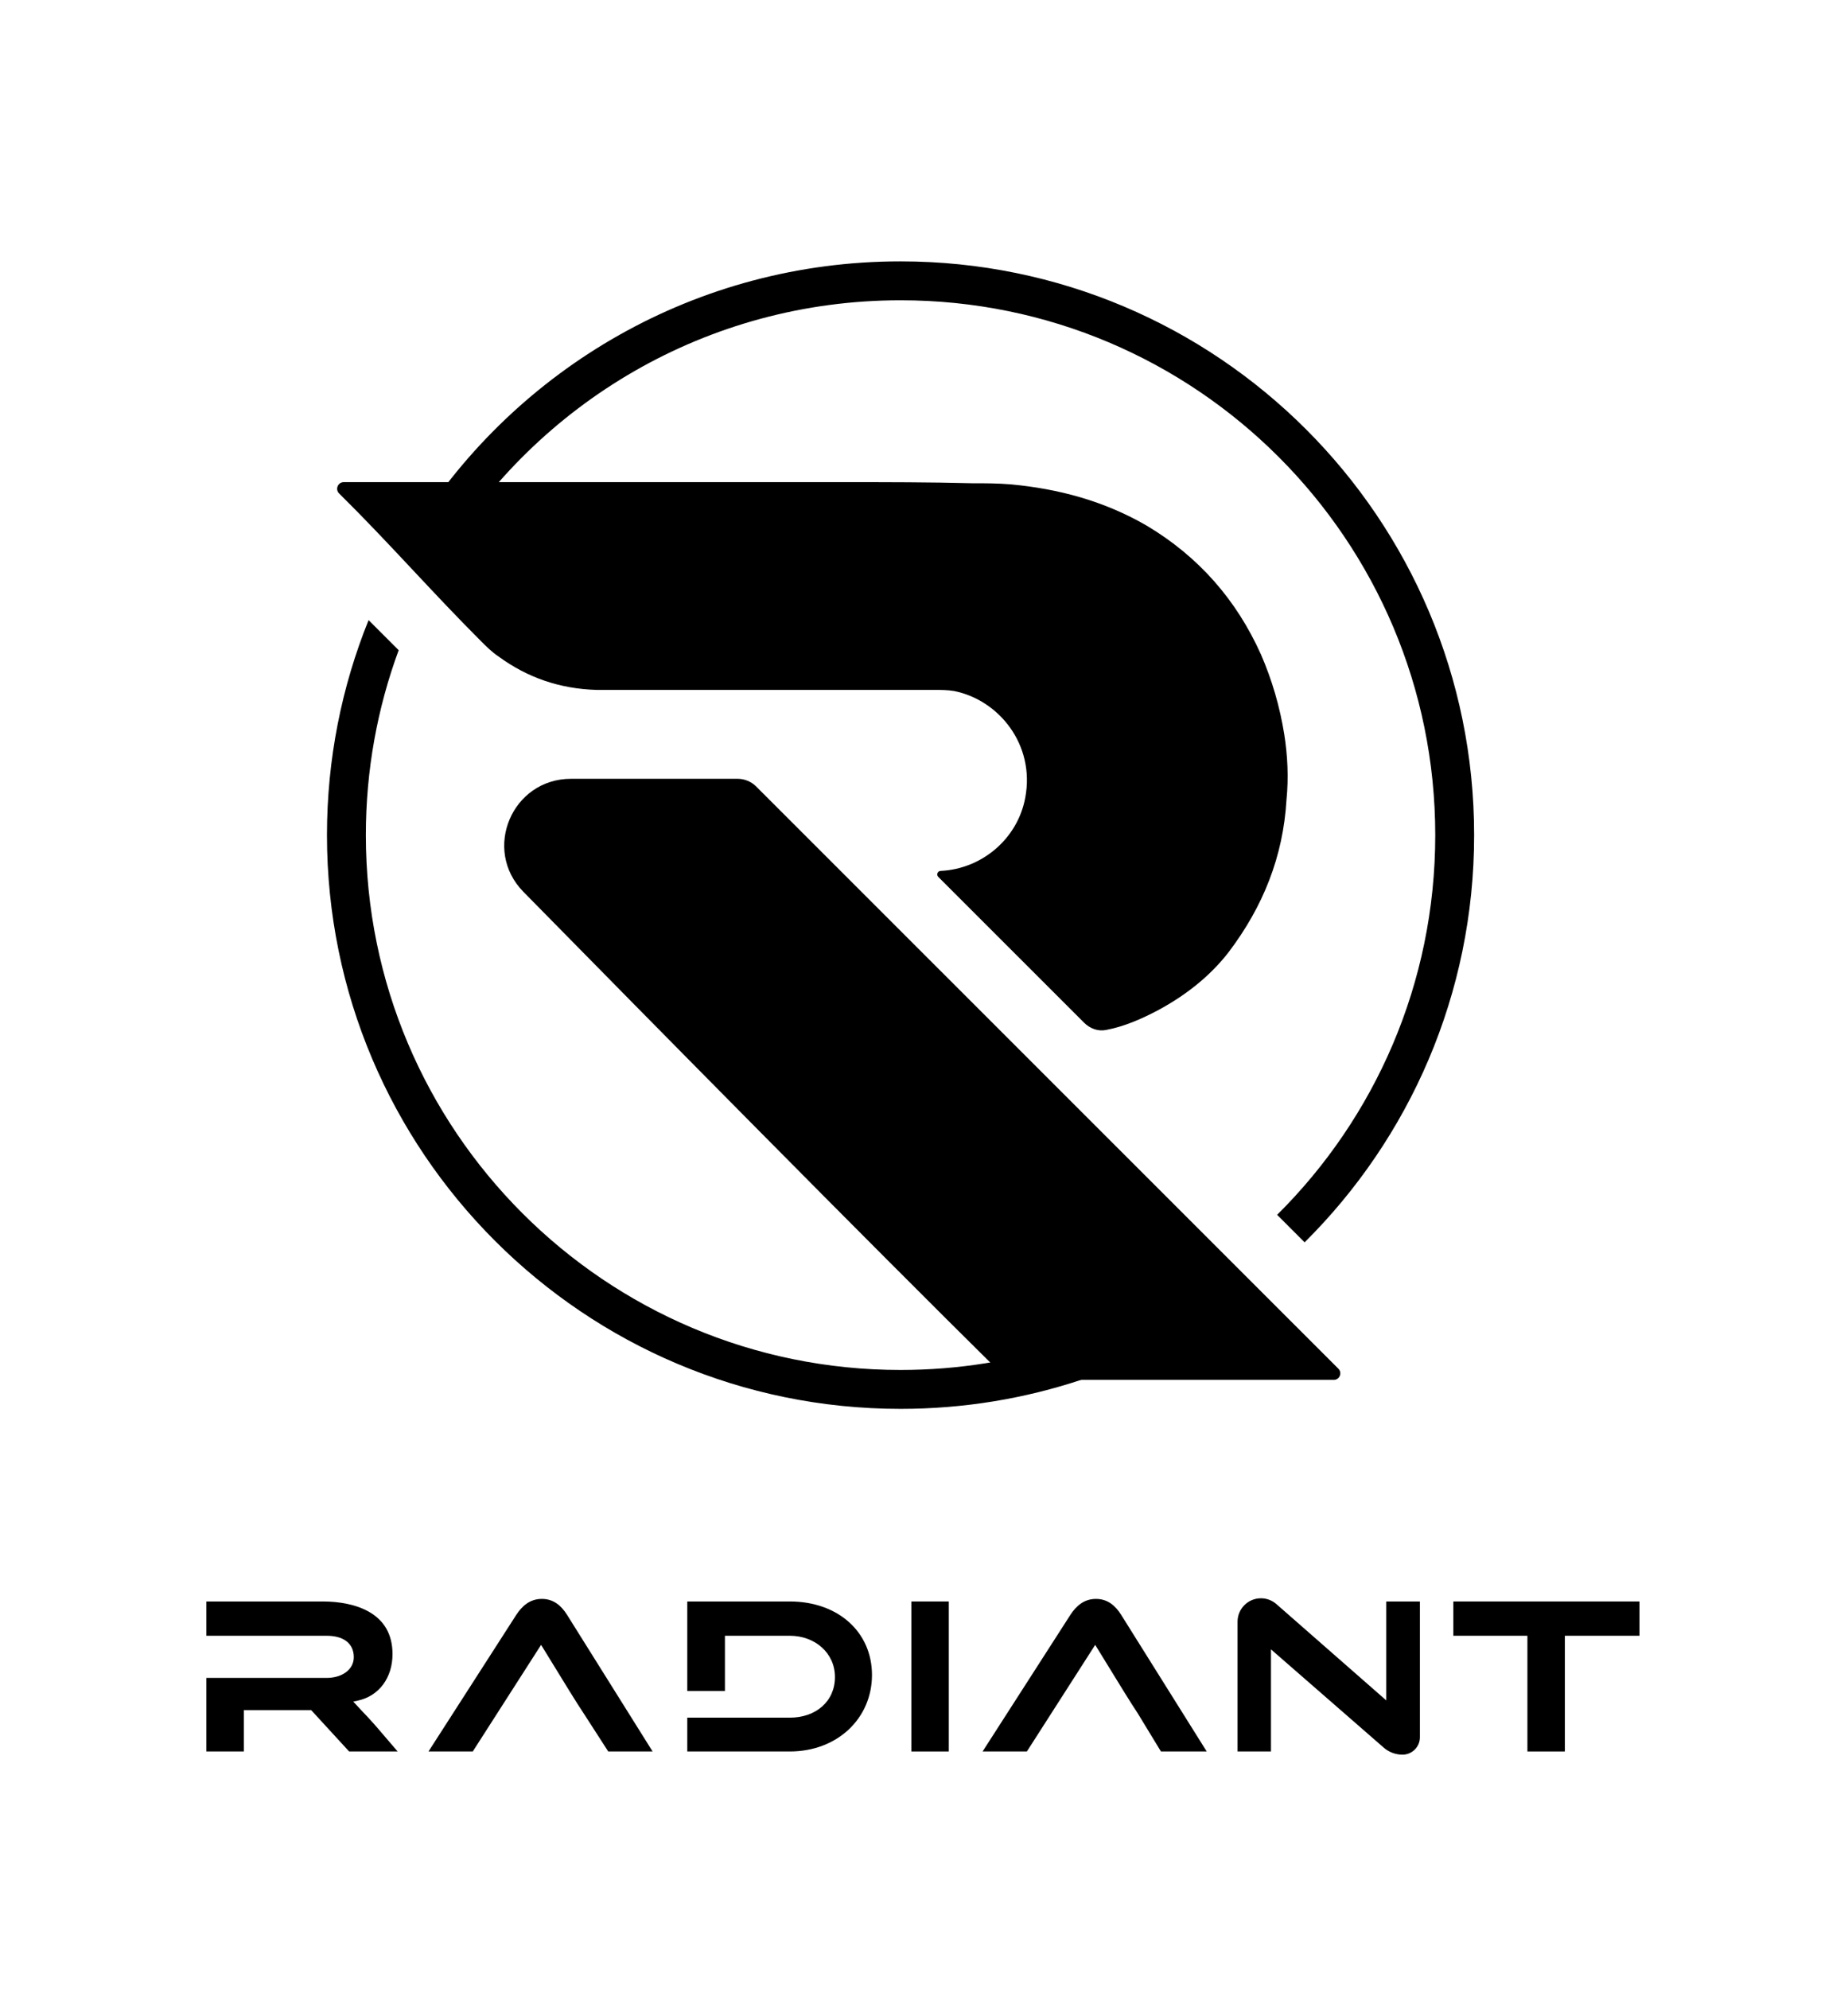 <svg width="197" height="212" viewBox="0 0 197 212" fill="none" xmlns="http://www.w3.org/2000/svg">
<path d="M132.15 138.32C122.024 145.755 109.525 150.146 96 150.146C62.23 150.146 34.855 122.771 34.855 89.001C34.855 80.898 36.431 73.163 39.293 66.087L42.499 69.293C40.236 75.434 39 82.073 39 89.001C39 120.481 64.52 146.001 96 146.001C108.379 146.001 119.836 142.055 129.182 135.352L132.15 138.32Z" fill="black"/>
<path d="M139.075 132.398C150.235 121.32 157.145 105.968 157.145 89.001C157.145 55.231 129.77 27.855 96 27.855C74.214 27.855 55.09 39.249 44.259 56.403L47.271 59.414C57.272 42.978 75.354 32.001 96 32.001C127.48 32.001 153 57.521 153 89.001C153 104.823 146.553 119.139 136.144 129.467L139.075 132.398Z" fill="black"/>
<path d="M106.635 146.268C107.157 146.783 107.846 147.058 108.58 147.058H142.18C142.802 147.058 143.113 146.306 142.673 145.866L80.606 83.816C80.082 83.293 79.373 82.999 78.632 82.999H60.867C54.577 82.999 51.385 90.555 55.794 95.041C69.59 109.081 92.339 132.156 106.635 146.268Z" fill="black"/>
<path d="M90.099 51.383H36.643C36.014 51.383 35.704 52.151 36.152 52.592C41.395 57.759 46.01 63.069 51.261 68.315C51.853 68.907 52.446 69.499 53.157 69.973C56.237 72.223 59.674 73.407 63.584 73.525H99.578C100.289 73.525 101 73.525 101.711 73.644C106.45 74.591 110.361 79.327 109.294 85.011C108.492 89.362 104.698 92.606 100.269 92.815C99.943 92.83 99.794 93.225 100.025 93.456L115.571 108.997C116.187 109.613 117.062 109.943 117.914 109.765C117.924 109.762 117.935 109.76 117.944 109.758C119.84 109.403 121.736 108.574 123.514 107.627C126.358 106.087 128.964 104.074 130.979 101.469C134.652 96.615 136.785 91.286 137.141 85.248C137.378 82.879 137.259 80.511 136.904 78.261C136.43 75.301 135.6 72.459 134.415 69.736C131.808 63.934 127.78 59.316 122.21 56.001C117.707 53.396 112.849 52.093 107.754 51.62C106.332 51.501 105.029 51.501 103.607 51.501C99.104 51.383 94.601 51.383 90.099 51.383Z" fill="black"/>
<path d="M135.487 175.775L147.508 186.25C148.062 186.733 148.772 186.999 149.506 186.999C150.532 186.999 151.364 186.167 151.364 185.141V170.673H147.779V181.217L136.064 170.951C135.609 170.552 135.025 170.332 134.42 170.332C133.042 170.332 131.925 171.449 131.925 172.827V186.658H135.487V175.775Z" fill="black"/>
<path d="M57.681 175.296L50.399 186.658H45.678L55.026 172.113L55.027 172.112C55.631 171.183 56.466 170.399 57.766 170.399C59.002 170.399 59.835 171.114 60.457 172.108L69.568 186.658H64.838L62.205 182.575L62.203 182.572C61.84 182.039 61.294 181.161 60.824 180.406L60.812 180.388C60.766 180.313 60.72 180.239 60.675 180.168L60.675 180.167L57.681 175.296Z" fill="black"/>
<path d="M25.991 182.248V186.658H22V178.82H34.8C35.575 178.82 36.291 178.627 36.825 178.254C37.365 177.875 37.715 177.31 37.715 176.61C37.715 175.866 37.43 175.272 36.889 174.877C36.365 174.494 35.64 174.326 34.8 174.326H22L22 170.673H34.416C36.102 170.673 37.975 170.969 39.413 171.819C40.828 172.655 41.842 174.035 41.842 176.286C41.842 178.745 40.46 180.727 38.158 181.235L37.659 181.345L38.686 182.45C38.972 182.739 39.309 183.103 39.742 183.587L39.792 183.64L39.791 183.641C39.889 183.75 39.99 183.864 40.097 183.985L42.389 186.658H37.217L33.17 182.248H25.991Z" fill="black"/>
<path d="M73.265 174.326V180.211H77.279V174.326H84.196C86.879 174.326 89.008 176.165 89.008 178.728C89.008 180.019 88.5 181.11 87.631 181.874C86.766 182.635 85.563 183.055 84.196 183.055H77.279H73.265V186.658H84.196C89.267 186.658 92.954 183.128 92.954 178.504C92.954 173.919 89.329 170.673 84.196 170.673H73.265V174.326Z" fill="black"/>
<path d="M116.75 175.296L109.467 186.658H104.747L114.095 172.113L114.095 172.111C114.7 171.183 115.535 170.399 116.834 170.399C118.07 170.399 118.904 171.114 119.525 172.108L128.637 186.658H123.758L121.276 182.579L121.271 182.572C120.909 182.039 120.363 181.162 119.893 180.407L119.892 180.406L119.743 180.167L116.75 175.296Z" fill="black"/>
<path d="M162.825 174.326H154.929V170.673H174.773V174.326H166.816V186.658H162.825V174.326Z" fill="black"/>
<path d="M101.142 186.658V170.673H97.151V186.658H101.142Z" fill="black"/>
</svg>
